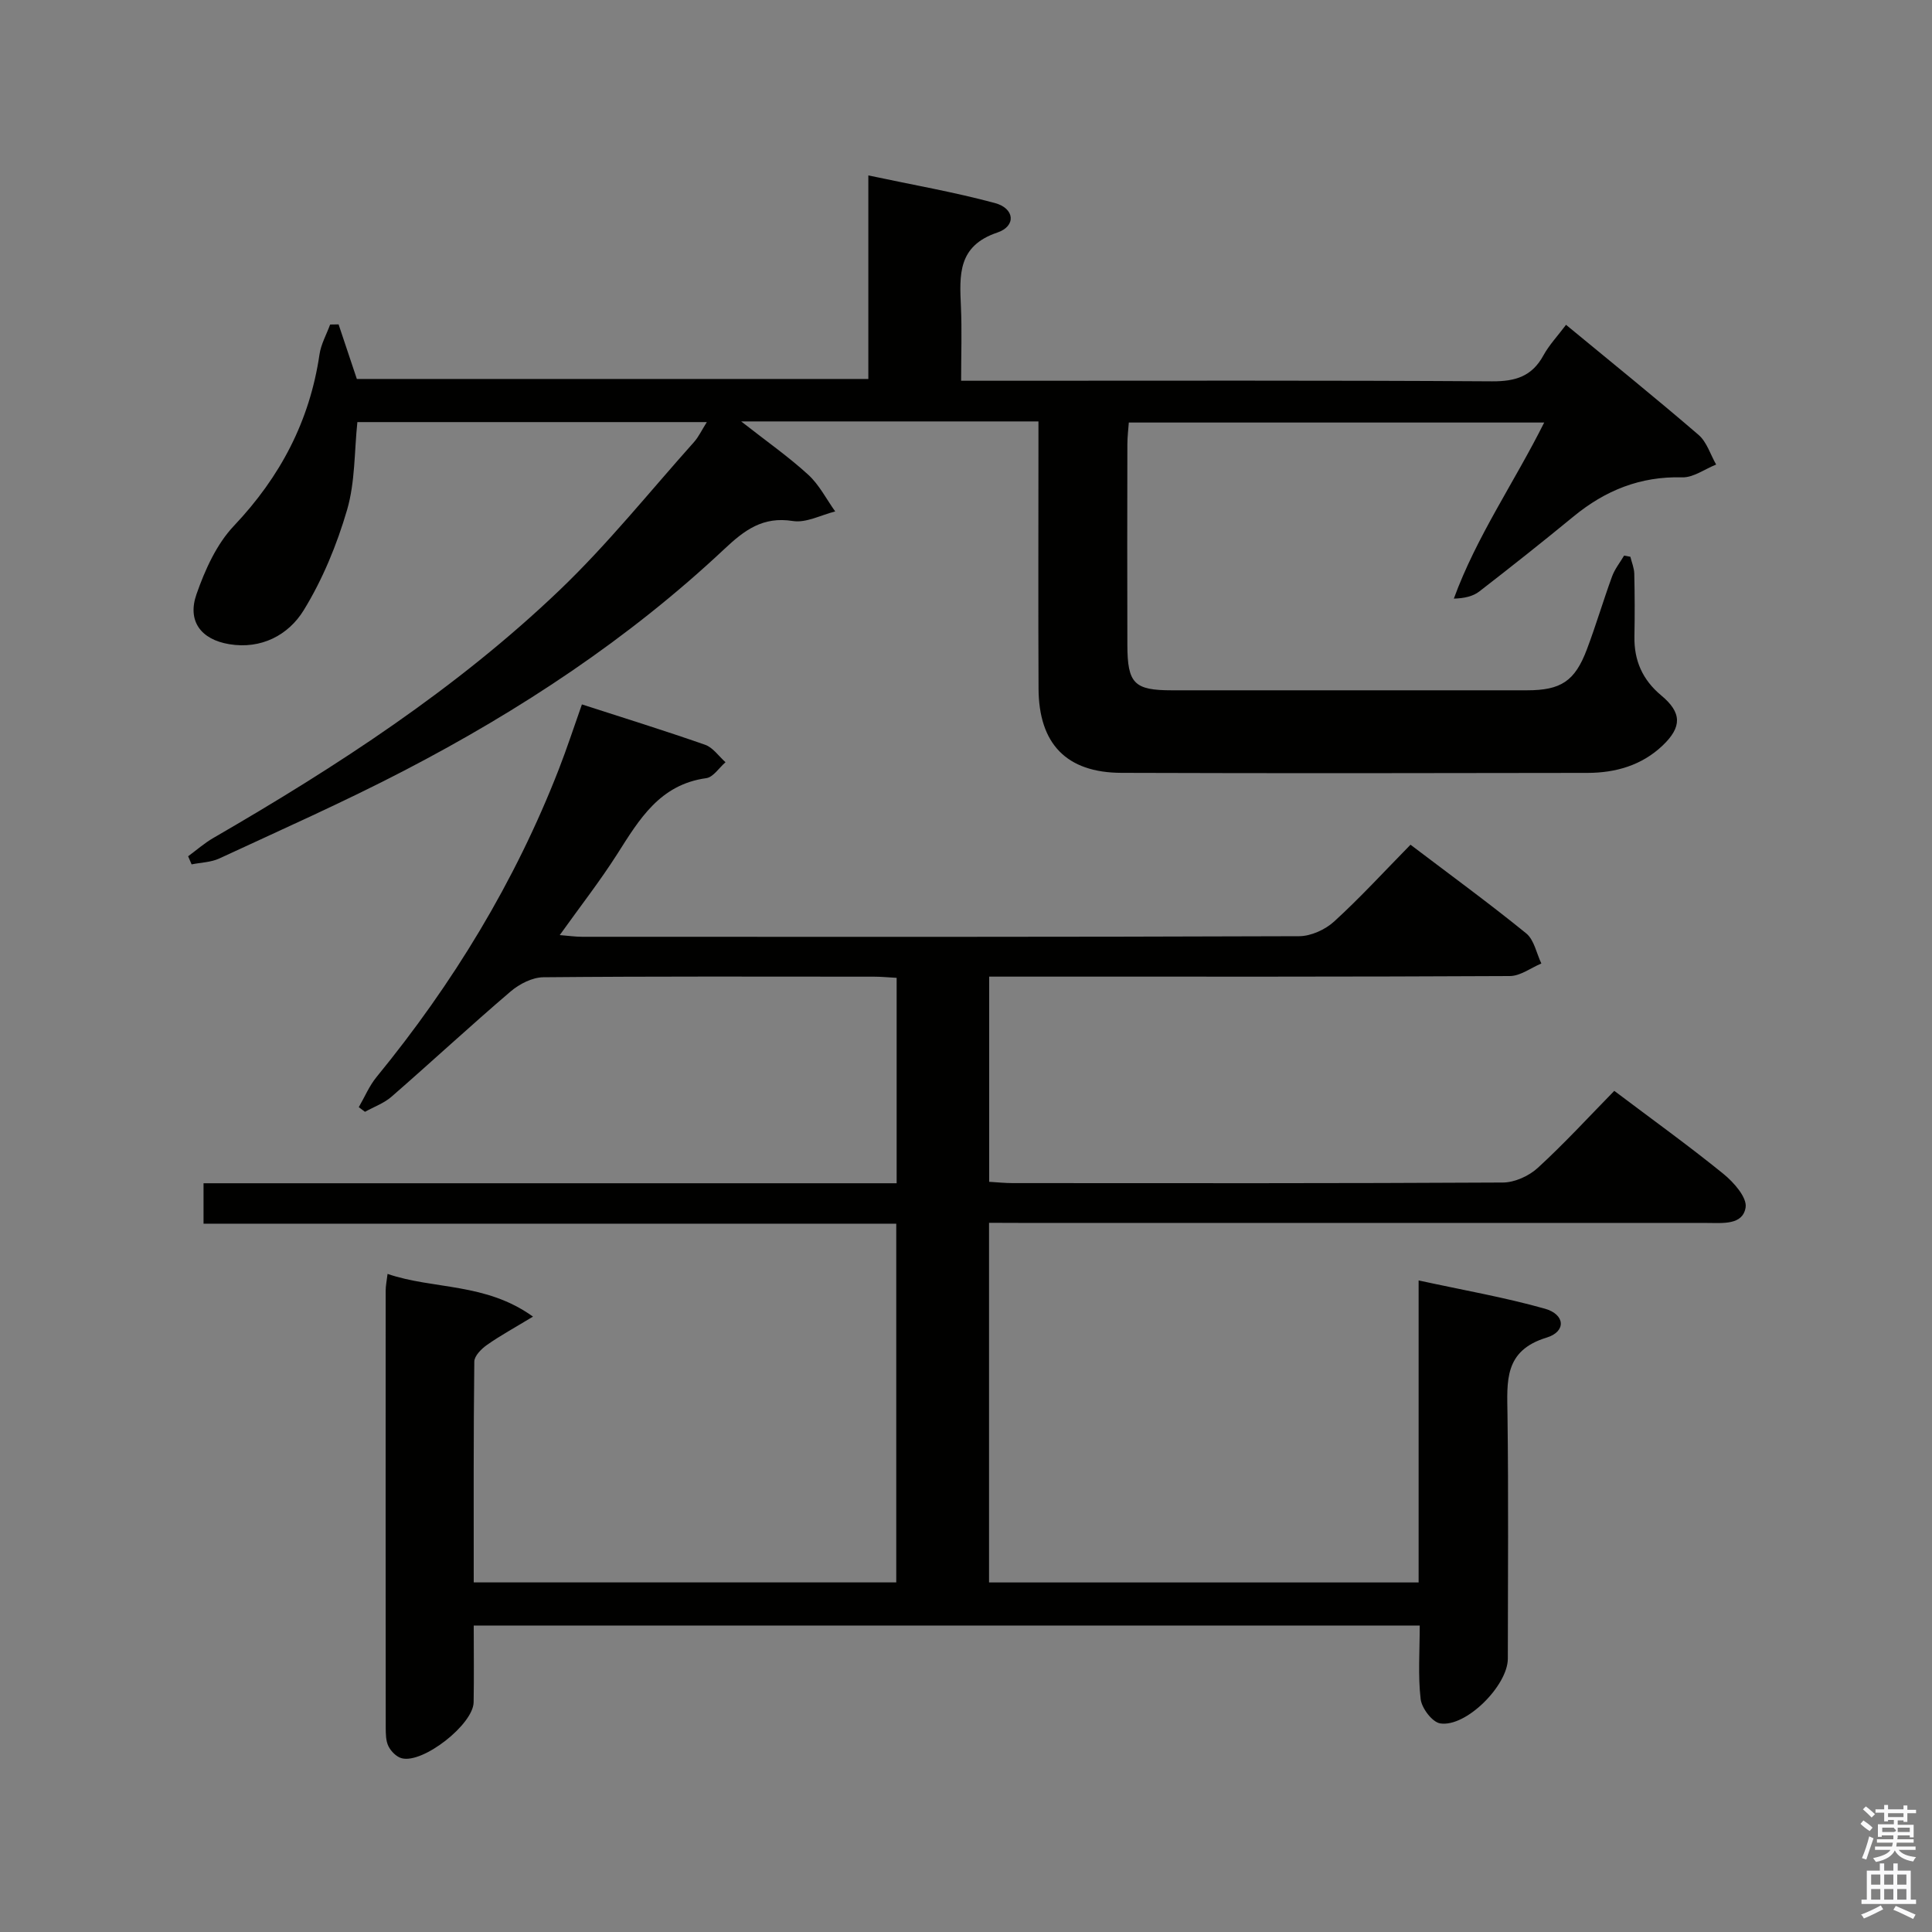 <svg enable-background="new 0 0 400 400" viewBox="0 0 400 400" xmlns="http://www.w3.org/2000/svg"><rect x="0" y="0" width="400" height="400" fill="#808080" stroke="none"/><path d="m385.2 377.6.6-.7c.6.4 1.3.9 1.9 1.5l-.6.7c-.8-.5-1.4-1-1.9-1.5zm.3 7.1c.6-1.4 1.1-2.9 1.5-4.5.3.1.6.3.9.4-.5 1.4-1 2.9-1.5 4.4zm.2-10.1.6-.6c.7.5 1.3 1.1 1.9 1.6l-.7.7c-.6-.6-1.2-1.2-1.8-1.7zm8.4-.8h.8v.9h1.8v.7h-1.8v1.8h-.8v-.3h-1.2v.9h3.3v2.6h-.8v-.4h-2.5c0 .3 0 .6-.1.8h3.4v.7h-3.5c0 .3-.1.6-.1.8h4v.7h-3.5c.7.9 1.9 1.3 3.6 1.5-.2.2-.4.5-.6.9-1.9-.3-3.2-1.1-3.8-2.3-.5 1.1-1.8 2-3.9 2.4-.2-.3-.4-.5-.6-.8 1.9-.4 3.1-.9 3.6-1.7h-3.2v-.7h3.5c.1-.2.1-.5.2-.8h-3.3v-.7h3.4c0-.2 0-.5 0-.8h-2.4v.3h-.8v-2.6h3.3v-.9h-1.2v.3h-.8v-1.8h-1.8v-.7h1.8v-.9h.8v.9h3.2zm-4.4 5.5h2.4c1-.3 0-.6 0-.9h-2.4zm1.2-3.1h3.2v-.8h-3.2zm4.4 2.2h-2.4v.9h2.5v-.9z" fill="#fafafb"/><path d="m389.2 385.8h.9v1.5h1.9v-1.5h.9v1.5h2.7v6h1.1v.9h-11.3v-.9h1.1v-6h2.7zm.2 8.7.5.8c-1.2.6-2.5 1.3-4 1.9-.2-.3-.3-.6-.6-.8 1.6-.6 3-1.3 4.1-1.9zm-2-4.3h1.9v-2.1h-1.9zm0 3.1h1.9v-2.2h-1.9zm2.7-3.1h1.9v-2.1h-1.9zm0 3.1h1.9v-2.2h-1.9zm2.4 1.3c1.4.6 2.7 1.2 4.1 1.8l-.5.9c-1.5-.7-2.8-1.4-4.1-1.9zm2.2-6.5h-1.9v2.1h1.9zm-1.9 5.2h1.9v-2.2h-1.9z" fill="#fafafb"/><g fill="#010100"><path d="m204.77 253.17v74.46h88.94c0-20.53 0-40.93 0-62.53 9.23 2.01 17.81 3.5 26.14 5.85 4.21 1.19 4.46 4.74.35 5.99-8.86 2.7-8.18 9.06-8.09 15.97.22 16.83.08 33.66.07 50.49 0 5.56-8.66 14.27-14.01 13.41-1.64-.26-3.82-3.15-4.04-5.03-.57-4.9-.19-9.91-.19-15.23-65.43 0-130.31 0-195.86 0 0 5.36.07 10.63-.02 15.89-.08 4.58-10.48 12.74-14.88 11.59-1.09-.28-2.23-1.43-2.75-2.48-.56-1.11-.56-2.58-.57-3.89-.03-30.16-.02-60.32-.01-90.48 0-.97.21-1.94.39-3.43 9.6 3.27 20.26 1.76 30.11 8.84-3.82 2.32-6.78 3.93-9.51 5.85-1.16.81-2.62 2.27-2.64 3.45-.18 15.13-.12 30.27-.12 45.73h87.48c0-24.54 0-49.1 0-74.27-47.68 0-95.4 0-143.42 0 0-3 0-5.4 0-8.37h143.5c0-14.46 0-28.35 0-42.53-1.73-.09-3.19-.24-4.65-.24-22.83-.01-45.66-.09-68.49.12-2.29.02-4.97 1.39-6.78 2.94-8.34 7.12-16.39 14.59-24.66 21.79-1.56 1.36-3.65 2.1-5.49 3.13-.43-.32-.86-.64-1.29-.96 1.22-2.1 2.17-4.41 3.69-6.26 15.81-19.31 28.64-40.38 37.71-63.66 1.68-4.31 3.12-8.72 4.8-13.47 8.6 2.78 17.11 5.42 25.51 8.36 1.63.57 2.83 2.38 4.22 3.61-1.32 1.14-2.54 3.1-3.99 3.3-9.61 1.32-13.86 8.52-18.42 15.7-3.56 5.59-7.66 10.84-11.91 16.79 1.86.15 3.24.35 4.62.35 49.49.02 98.98.06 148.47-.12 2.45-.01 5.4-1.36 7.25-3.05 5.4-4.93 10.35-10.34 15.8-15.89 8.25 6.26 16.27 12.11 23.96 18.36 1.64 1.34 2.12 4.12 3.13 6.23-2.17.91-4.35 2.59-6.52 2.6-32.49.17-64.99.12-97.48.12-3.31 0-6.63 0-10.32 0v42.48c1.67.1 3.27.27 4.87.27 33.83.02 67.66.07 101.48-.12 2.45-.01 5.4-1.35 7.24-3.04 5.51-5.05 10.58-10.58 15.83-15.94 7.82 5.9 15.39 11.34 22.62 17.21 2.13 1.73 4.9 4.88 4.57 6.93-.59 3.69-4.74 3.21-7.92 3.21-47.49-.01-94.98-.01-142.47-.01-1.97-.02-3.93-.02-6.25-.02z"/><path d="m215 87.25c-20.54 0-40.32 0-61.55 0 5.31 4.16 9.85 7.34 13.9 11.05 2.27 2.08 3.74 5.03 5.57 7.59-2.93.73-6.02 2.42-8.77 1.98-6.22-.99-10.02 1.89-14.2 5.82-19.79 18.58-42.29 33.41-66.31 45.88-12.52 6.5-25.44 12.23-38.24 18.17-1.73.8-3.81.83-5.73 1.22-.24-.56-.48-1.12-.72-1.68 1.74-1.28 3.38-2.73 5.24-3.8 25.56-14.8 50.29-30.85 71.7-51.33 9.94-9.51 18.61-20.35 27.8-30.63.94-1.05 1.56-2.4 2.65-4.13-24.54 0-48.43 0-72.35 0-.64 6.09-.45 12.41-2.13 18.17-2.11 7.21-5.06 14.4-8.98 20.78-3.16 5.15-8.81 8.14-15.43 7.03-5.87-.98-8.71-4.8-6.77-10.34 1.76-5.04 4.15-10.36 7.75-14.16 9.61-10.15 15.69-21.7 17.72-35.5.31-2.12 1.45-4.12 2.2-6.18.58-.01 1.17-.02 1.75-.03 1.21 3.61 2.42 7.22 3.78 11.3h105.9c0-13.63 0-27.36 0-42.14 9.26 1.97 17.84 3.46 26.21 5.72 4.1 1.1 4.44 4.78.49 6.11-8.23 2.77-7.82 8.8-7.53 15.34.22 4.94.04 9.9.04 15.34h6.43c34.5 0 69-.1 103.5.12 4.85.03 8.26-1.03 10.63-5.37 1.18-2.15 2.92-3.99 4.68-6.33 9.36 7.73 18.53 15.12 27.44 22.79 1.71 1.47 2.45 4.07 3.64 6.14-2.35.93-4.72 2.72-7.04 2.65-8.65-.24-15.91 2.7-22.46 8.08-6.43 5.28-12.96 10.46-19.54 15.55-1.3 1-3.05 1.41-5.27 1.48 4.71-12.88 12.47-23.99 18.71-36.46-28.73 0-57.07 0-86 0-.1 1.38-.3 2.97-.3 4.55-.03 13.83-.04 27.67 0 41.5.02 7.99 1.42 9.39 9.21 9.39 24.5.01 49 .01 73.5 0 7.06 0 9.94-1.88 12.43-8.48 1.88-4.98 3.38-10.09 5.21-15.09.56-1.54 1.65-2.89 2.49-4.32.43.08.86.16 1.3.24.28 1.16.78 2.32.81 3.49.1 4.33.11 8.67.03 13-.09 4.99 1.66 8.98 5.56 12.23 4.28 3.56 4.3 6.53.28 10.36-4.33 4.12-9.75 5.66-15.56 5.67-32.17.06-64.33.1-96.5-.01-11.37-.04-17.1-6-17.15-17.45-.08-16.5-.02-33-.02-49.5 0-1.78 0-3.58 0-5.81z"/></g></svg>